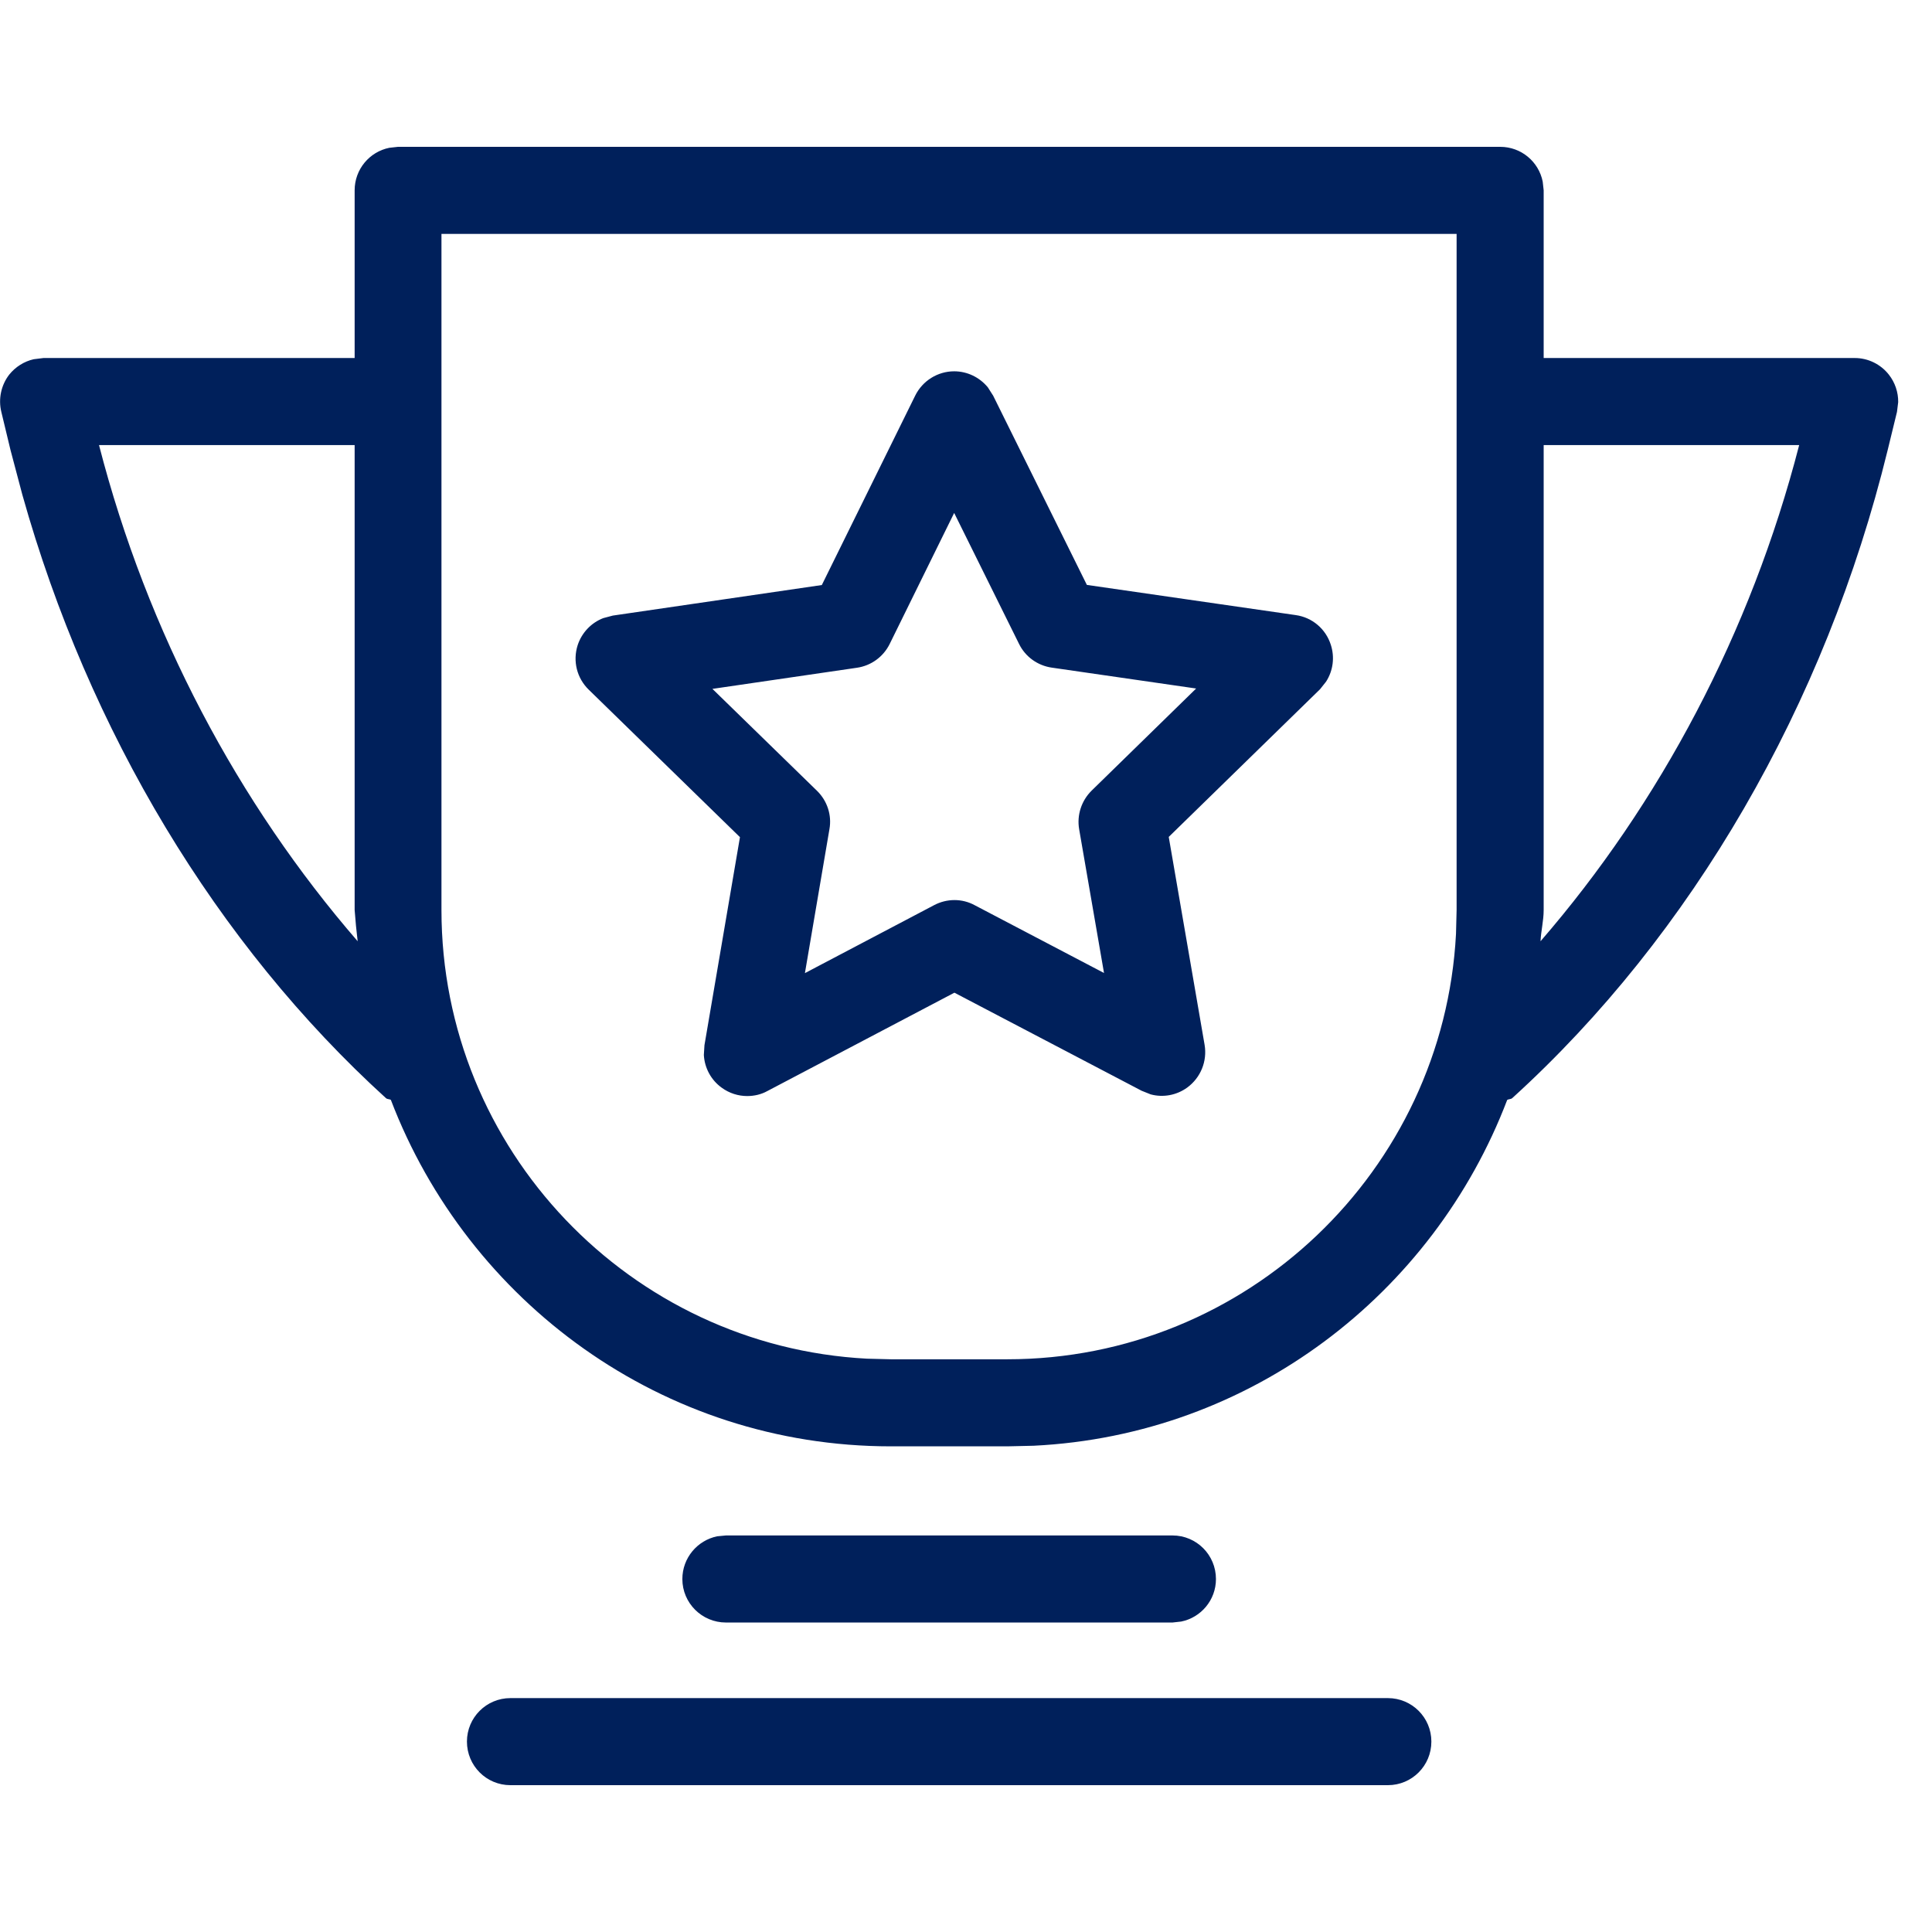<?xml version="1.0" encoding="UTF-8"?>
<svg width="16px" height="16px" viewBox="0 0 16 16" version="1.1" xmlns="http://www.w3.org/2000/svg" xmlns:xlink="http://www.w3.org/1999/xlink">
    
    <title>Icon/loyalty2</title>
    <desc>Created with sketchtool.</desc>
    <g id="Icons" stroke="none" stroke-width="1" fill="none" fill-rule="evenodd">
        <g id="Icon/loyalty2" fill="#00205B">
            <path d="M9.04,6.548 C8.956,6.631 8.917,6.75 8.937,6.867 L9.143,8.058 L8.071,7.496 C7.968,7.44 7.842,7.44 7.736,7.496 L6.666,8.059 L6.869,6.867 C6.89,6.751 6.851,6.632 6.766,6.549 L5.9,5.705 L7.097,5.53 C7.214,5.513 7.315,5.44 7.368,5.333 L7.902,4.248 L8.439,5.332 C8.491,5.439 8.593,5.512 8.71,5.529 L9.906,5.702 L9.04,6.548 Z M11.494,14.063 C11.693,14.063 11.854,14.224 11.854,14.423 C11.854,14.623 11.693,14.784 11.494,14.784 L11.494,14.784 L4.227,14.784 C4.028,14.784 3.867,14.623 3.867,14.423 C3.867,14.224 4.028,14.063 4.227,14.063 L4.227,14.063 Z M6.012,12.716 L9.71,12.716 C9.909,12.716 10.07,12.877 10.07,13.077 C10.07,13.251 9.946,13.396 9.782,13.429 L9.71,13.437 L6.012,13.437 C5.813,13.437 5.651,13.276 5.651,13.077 C5.651,12.902 5.775,12.757 5.939,12.723 L6.012,12.716 L9.71,12.716 Z M12.424,1.216 C12.598,1.216 12.743,1.339 12.776,1.504 L12.784,1.576 L12.784,2.965 L15.361,2.965 C15.47,2.965 15.575,3.016 15.643,3.103 C15.694,3.168 15.721,3.249 15.72,3.33 L15.71,3.411 L15.633,3.727 C15.117,5.836 14.012,7.742 12.524,9.094 C12.511,9.105 12.495,9.101 12.482,9.109 C11.869,10.717 10.359,11.885 8.56,11.973 L8.342,11.978 L7.378,11.978 C5.484,11.978 3.876,10.781 3.237,9.109 C3.225,9.101 3.208,9.105 3.196,9.094 C1.795,7.82 0.735,6.057 0.185,4.097 L0.087,3.727 L0.011,3.411 C-0.015,3.304 0.009,3.19 0.076,3.103 C0.128,3.038 0.2,2.993 0.279,2.975 L0.36,2.965 L2.937,2.965 L2.937,1.576 C2.937,1.402 3.06,1.257 3.224,1.224 L3.296,1.216 L12.424,1.216 Z M12.063,1.937 L3.656,1.937 L3.656,7.536 C3.656,9.522 5.22,11.149 7.18,11.252 L7.378,11.257 L8.342,11.257 C10.328,11.257 11.955,9.694 12.058,7.734 L12.063,7.536 L12.063,1.937 Z M7.902,3.075 C8.011,3.075 8.113,3.125 8.181,3.208 L8.225,3.277 L9.001,4.844 L10.731,5.094 C10.867,5.113 10.979,5.208 11.021,5.339 C11.055,5.443 11.04,5.555 10.982,5.645 L10.932,5.708 L9.679,6.931 L9.976,8.653 C9.999,8.789 9.943,8.925 9.833,9.006 C9.744,9.071 9.632,9.091 9.529,9.063 L9.454,9.033 L7.904,8.221 L6.356,9.035 C6.304,9.064 6.246,9.077 6.188,9.077 C6.114,9.077 6.04,9.054 5.977,9.008 C5.888,8.944 5.835,8.844 5.829,8.737 L5.834,8.656 L6.128,6.933 L4.876,5.712 C4.777,5.616 4.742,5.474 4.784,5.343 C4.818,5.239 4.897,5.157 4.996,5.119 L5.075,5.098 L6.806,4.845 L7.579,3.277 C7.64,3.153 7.766,3.075 7.902,3.075 Z M14.9,3.686 L12.784,3.686 L12.784,7.536 C12.784,7.625 12.762,7.708 12.758,7.795 C13.745,6.655 14.499,5.241 14.9,3.686 Z M2.937,3.686 L0.82,3.686 C1.22,5.24 1.974,6.654 2.962,7.795 L2.948,7.666 L2.937,7.536 L2.937,3.686 Z" id="Icon-Color"></path>
        </g>
    </g>
</svg>